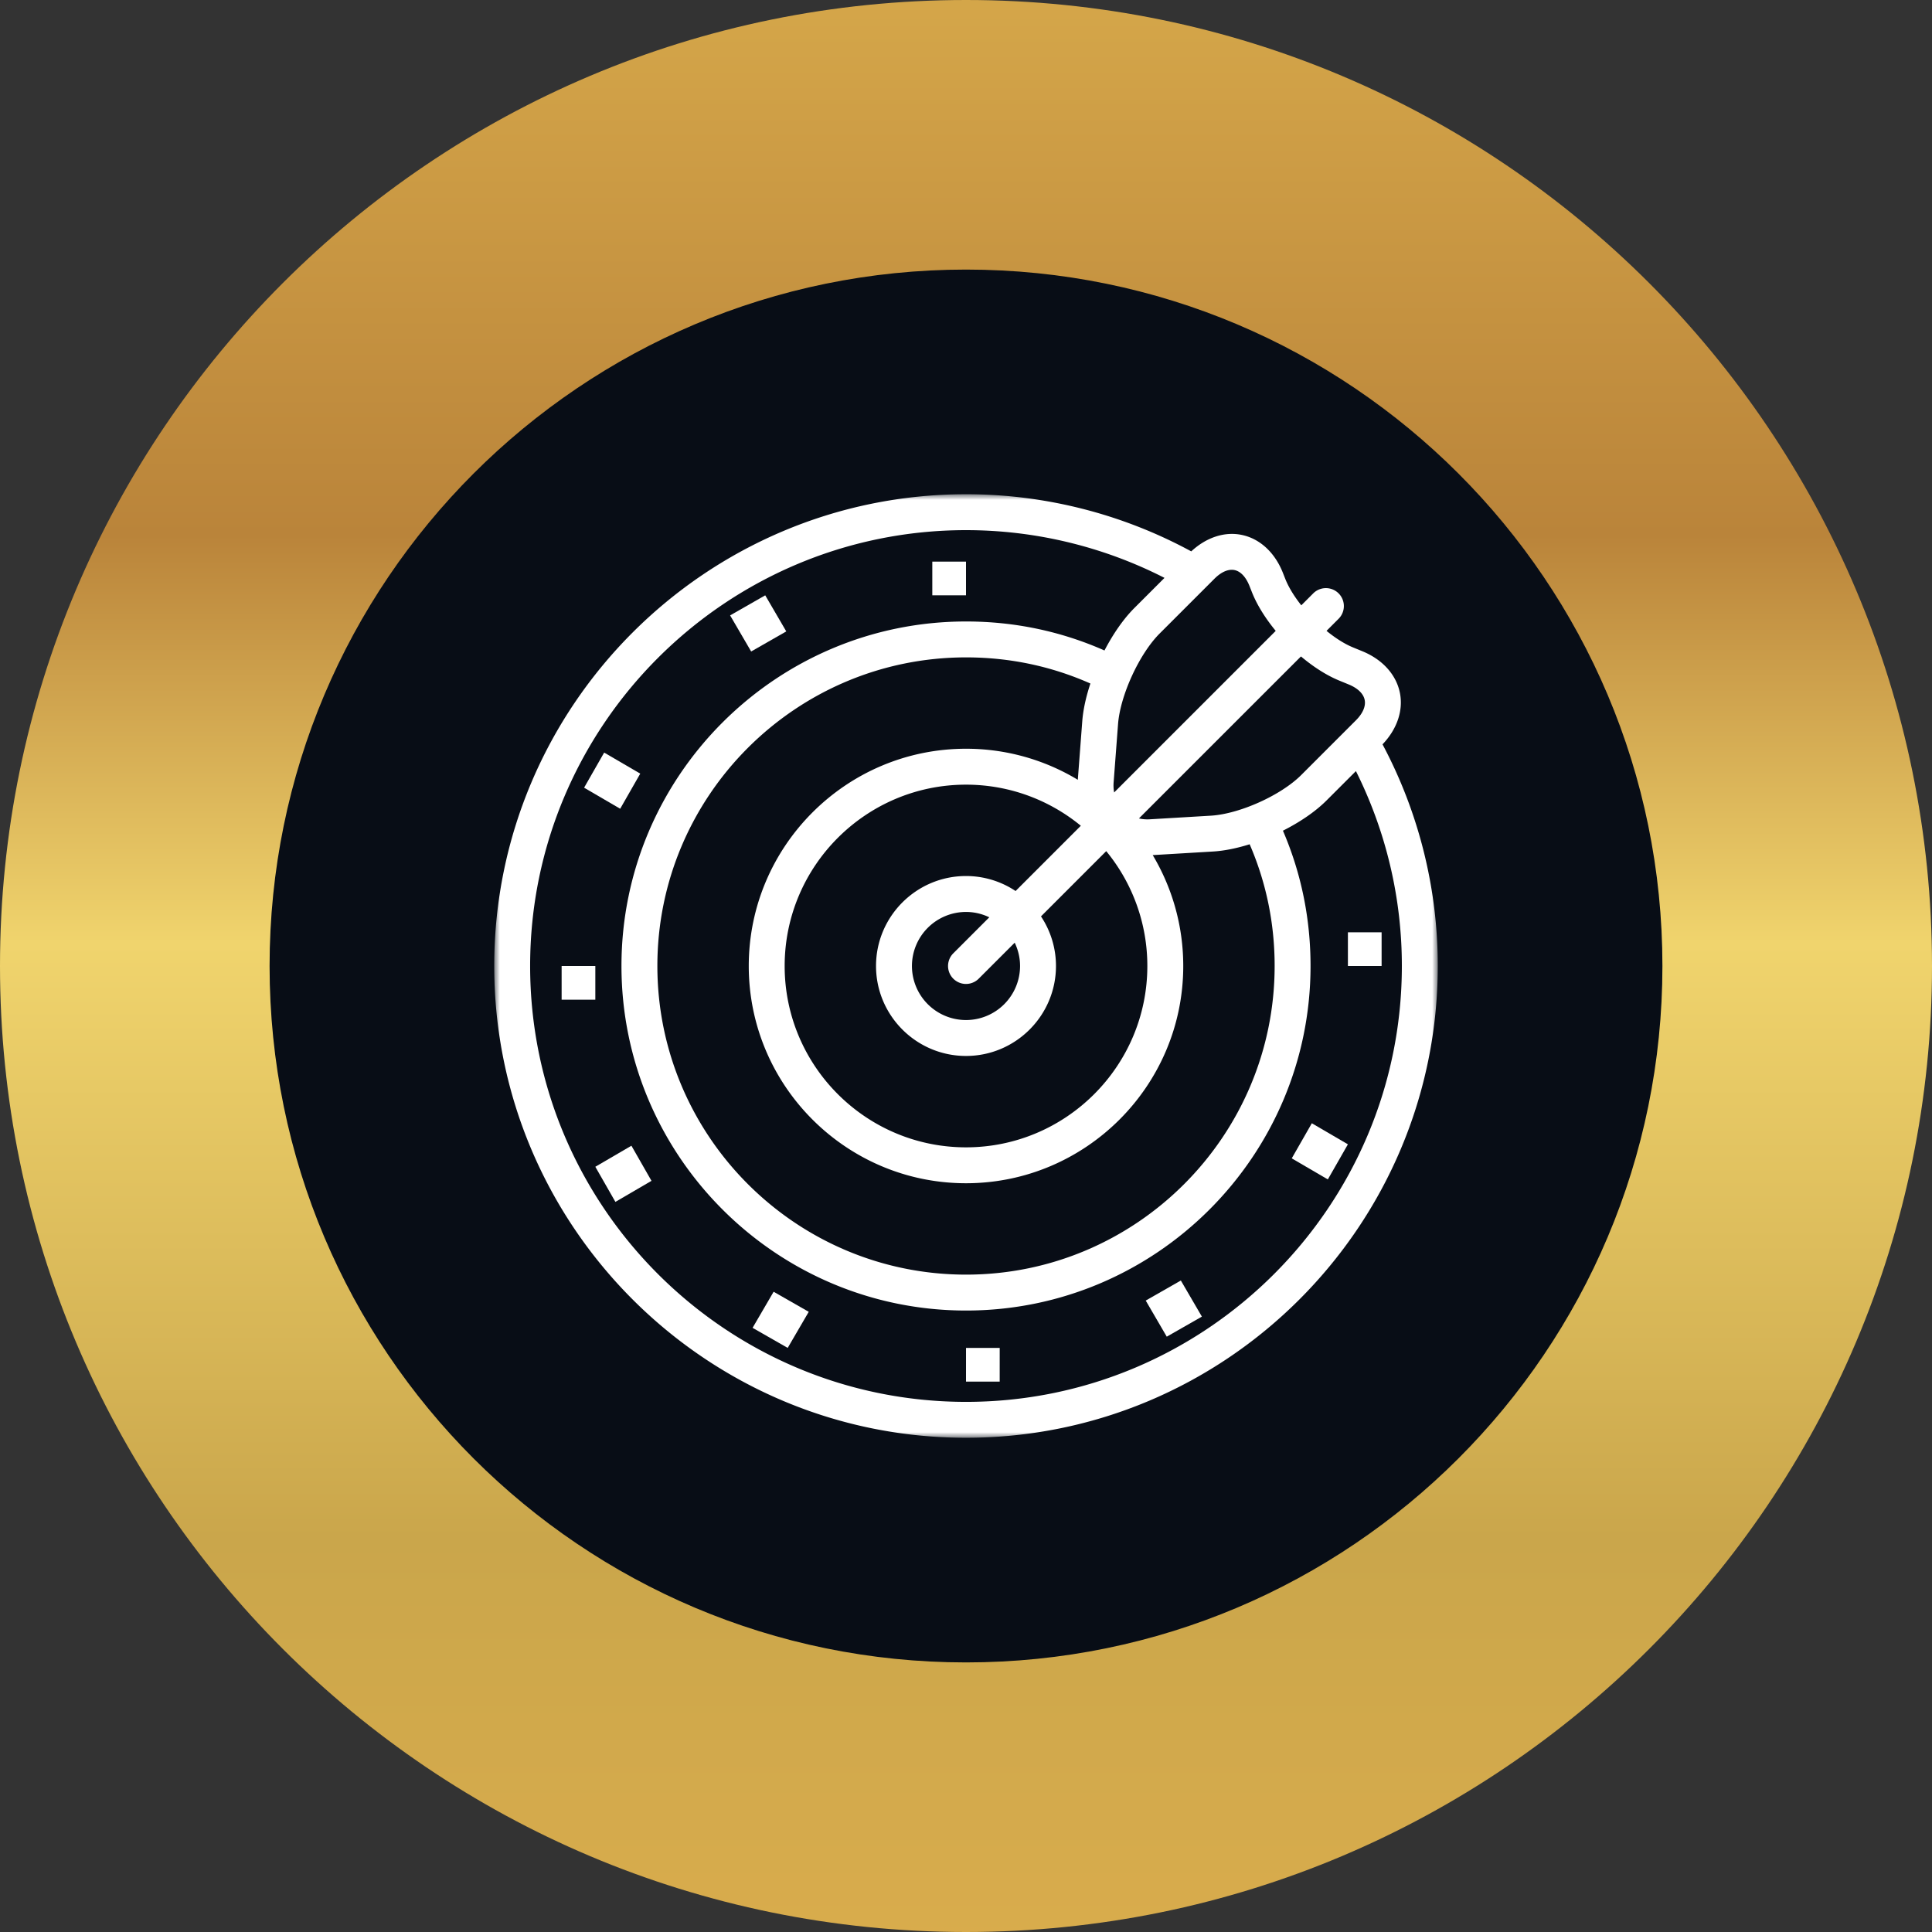 <svg width="172" height="172" xmlns="http://www.w3.org/2000/svg" xmlns:xlink="http://www.w3.org/1999/xlink"><rect width="100%" height="100%" fill="#333333" stroke="none"/><defs><path id="b" d="M0 0h84v84H0z"/><path id="d" d="M0 84h84V0H0z"/><linearGradient x1="50%" y1="104.307%" x2="50%" y2="0%" id="a"><stop stop-color="#D9AC4C" offset="0%"/><stop stop-color="#BA843A" offset="30.858%"/><stop stop-color="#F0D46D" offset="50.954%"/><stop stop-color="#CAA64B" offset="80.269%"/><stop stop-color="#D9AC4C" offset="100%"/></linearGradient></defs><g fill="none" fill-rule="evenodd"><circle fill="#080D16" cx="86.5" cy="86.5" r="63.5"/><path d="M86 148c-34.242 0-62-27.758-62-62 0-34.242 27.758-62 62-62 34.242 0 62 27.758 62 62 0 34.242-27.758 62-62 62M86 0C38.503 0 0 38.503 0 86s38.503 86 86 86 86-38.503 86-86S133.497 0 86 0" fill="url(#a)" transform="rotate(180 86 86)"/><g transform="translate(44 44)"><mask id="c" fill="#fff"><use xlink:href="#b"/></mask><path d="M42.006 80.804c-21.4 0-38.81-17.41-38.81-38.81 0-21.393 17.41-38.797 38.81-38.797a38.843 38.843 0 0 1 17.666 4.25l-2.69 2.69c-.974.974-1.892 2.31-2.654 3.773-3.877-1.713-8.015-2.582-12.322-2.582-16.917 0-30.679 13.757-30.679 30.667 0 16.916 13.762 30.678 30.679 30.678 16.91 0 30.667-13.762 30.667-30.678 0-4.21-.827-8.252-2.458-12.041 1.51-.762 2.889-1.696 3.888-2.697l2.61-2.609a38.735 38.735 0 0 1 4.09 17.347c0 21.399-17.405 38.809-38.797 38.809Zm4.807-38.805A4.818 4.818 0 0 1 42 46.812a4.818 4.818 0 0 1-4.813-4.813A4.818 4.818 0 0 1 42 37.188c.744 0 1.445.174 2.074.476L40.87 40.87a1.598 1.598 0 1 0 2.26 2.26l3.206-3.205c.302.63.477 1.332.477 2.075Zm5.41-12.484-5.808 5.809A7.961 7.961 0 0 0 42 33.99c-4.416 0-8.01 3.593-8.01 8.008 0 4.417 3.594 8.01 8.01 8.01 4.417 0 8.01-3.593 8.01-8.01a7.958 7.958 0 0 0-1.334-4.415l5.808-5.809A16.068 16.068 0 0 1 58.144 42c0 8.902-7.241 16.144-16.144 16.144-8.902 0-16.144-7.242-16.144-16.144 0-8.901 7.242-16.144 16.144-16.144 3.877 0 7.438 1.374 10.224 3.66Zm2.966-2.966a3.464 3.464 0 0 1-.047-.888l.394-5.193c.194-2.559 1.891-6.255 3.706-8.07l4.876-4.875c.52-.52 1.058-.796 1.542-.796.083 0 .164.008.243.024.543.112 1.016.615 1.333 1.413l.222.563c.455 1.144 1.202 2.33 2.116 3.438L55.189 26.55Zm3.18 2.39a3.411 3.411 0 0 1-.972-.077L71.821 14.44c1.097.925 2.275 1.685 3.412 2.152l.846.347c.8.33 1.303.817 1.414 1.373.111.557-.164 1.2-.776 1.812l-4.874 4.875c-1.808 1.809-5.494 3.466-8.05 3.619l-5.424.322Zm11.108 13.056c0 15.153-12.324 27.481-27.471 27.481-15.154 0-27.482-12.328-27.482-27.481 0-15.147 12.328-27.47 27.482-27.47 3.872 0 7.589.783 11.07 2.327-.39 1.169-.648 2.328-.727 3.374l-.395 5.194v.003A19.224 19.224 0 0 0 42 22.658c-10.664 0-19.34 8.677-19.34 19.341 0 10.665 8.676 19.341 19.34 19.341 10.665 0 19.341-8.676 19.341-19.34 0-3.605-.994-6.98-2.718-9.873l5.36-.319c1.015-.06 2.136-.29 3.269-.646 1.474 3.405 2.225 7.042 2.225 10.833Zm9.605-19.728c1.293-1.352 1.86-3.013 1.546-4.584-.324-1.615-1.54-2.964-3.335-3.702l-.845-.347c-.757-.311-1.57-.832-2.352-1.47l1.076-1.077a1.597 1.597 0 1 0-2.26-2.26L71.85 9.89c-.619-.782-1.121-1.59-1.42-2.34l-.222-.563c-.718-1.807-2.052-3.034-3.659-3.365-1.53-.317-3.155.221-4.496 1.465A42.033 42.033 0 0 0 42.006 0C18.844 0 0 18.839 0 41.995 0 65.157 18.844 84 42.006 84 65.16 84 84 65.157 84 41.995a41.913 41.913 0 0 0-4.918-19.728Z" fill="#FFF" mask="url(#c)"/><mask id="e" fill="#fff"><use xlink:href="#d"/></mask><path fill="#FFF" mask="url(#e)" d="M39 9h3V6h-3zm-13 3.213L24.126 9 21 10.787 22.874 14zM13 24.874 9.787 23 8 26.126 11.213 28zM6 45h3v-3H6zm3 14.874L10.787 63 14 61.126 12.213 58zm14 14.339L26.126 76 28 72.787 24.874 71zm19 4.786 2.999.001.001-3h-2.999zm16-7.213L59.873 75 63 73.214 61.127 70zm13-12.661L74.213 61 76 57.875 72.788 56zM76 39v3h3v-3z"/></g></g></svg>